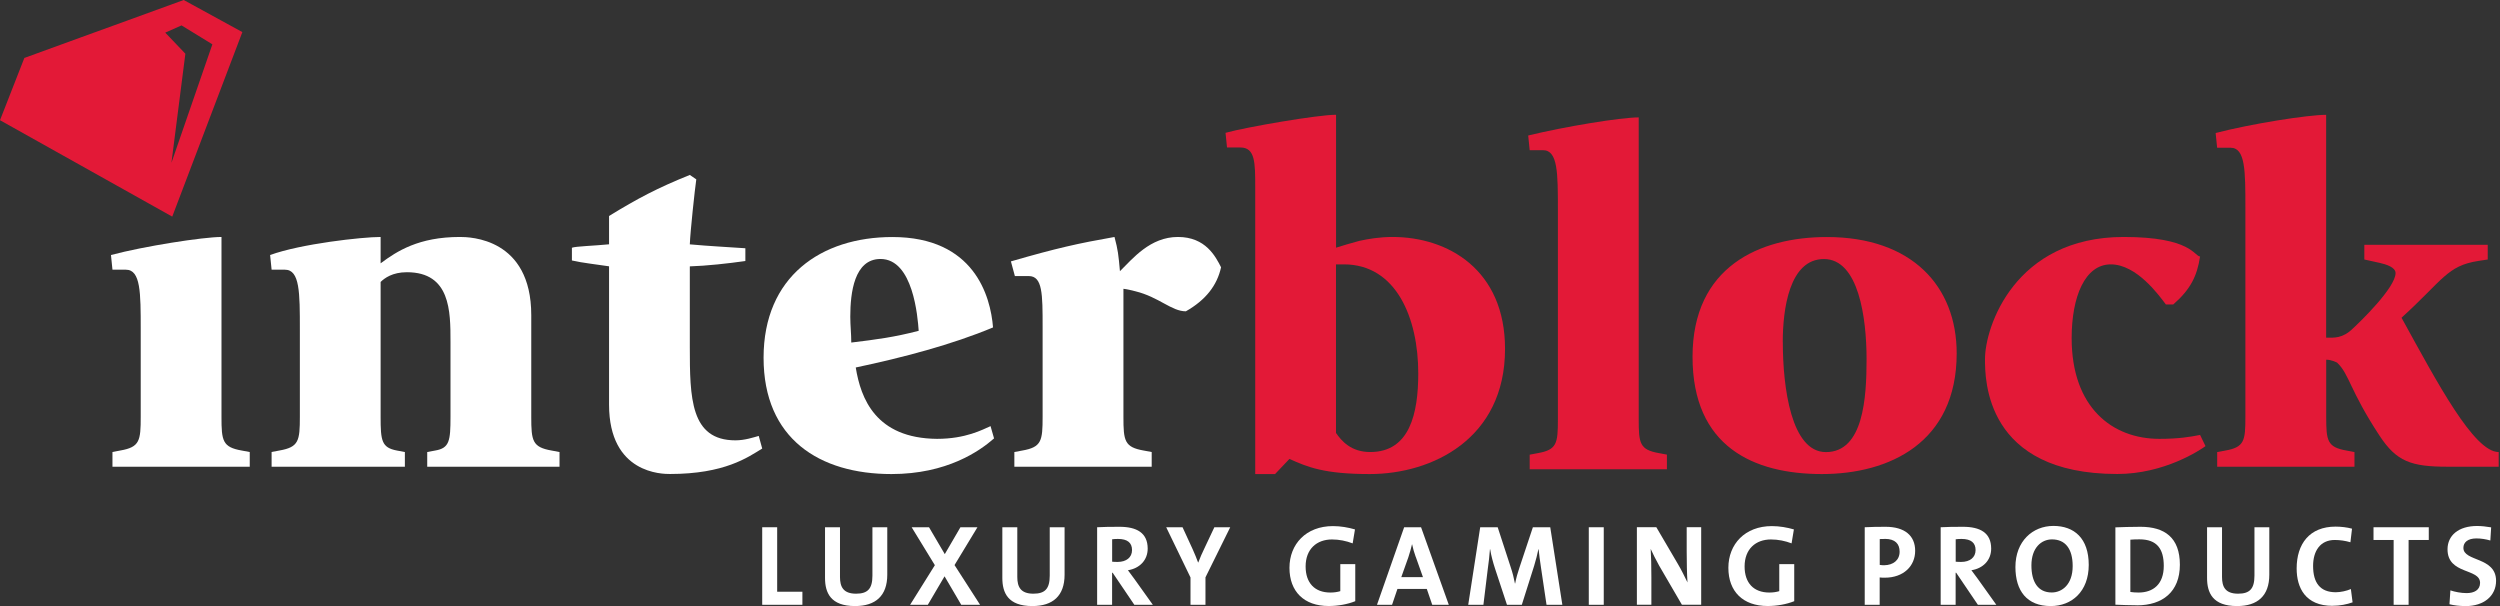 <svg width="198" height="48" viewBox="0 0 198 48" fill="none" xmlns="http://www.w3.org/2000/svg">
<rect x="0" y="0" width="198" height="48" fill="#333333" stroke="none"/>
<g clip-path="url(#clip0_1_5583)">
<path fill-rule="evenodd" clip-rule="evenodd" d="M14.55 0L19.195 2.542L13.642 17.156L0 9.52L1.929 4.59L6.342 2.983L10.137 1.607L14.55 0ZM16.82 3.51L13.578 12.894L14.681 4.254L13.088 2.584L14.377 2.012L16.82 3.51Z" fill="#E31937"/>
<path fill-rule="evenodd" clip-rule="evenodd" d="M8.907 36.963H19.78V35.801L19.149 35.683C17.619 35.415 17.542 34.911 17.542 33.014V18.768C16.089 18.768 11.381 19.503 8.789 20.198L8.907 21.36H9.969C11.145 21.36 11.145 23.18 11.145 26.081V33.009C11.145 34.907 11.068 35.411 9.534 35.679L8.907 35.797V36.959V36.963Z" fill="white"/>
<path fill-rule="evenodd" clip-rule="evenodd" d="M21.506 36.963H32.066V35.801L31.439 35.683C30.223 35.452 30.145 34.911 30.145 33.014V22.331C30.459 22.023 31.085 21.56 32.225 21.56C35.679 21.56 35.679 24.656 35.679 27.053V33.014C35.679 34.911 35.602 35.492 34.463 35.683L33.836 35.801V36.963H44.314V35.801L43.688 35.683C42.158 35.415 42.076 34.911 42.076 33.014V24.96C42.076 18.845 37.209 18.768 36.424 18.768C33.164 18.768 31.439 19.889 30.145 20.856V18.768C28.693 18.768 23.826 19.308 21.393 20.198L21.511 21.36H22.568C23.749 21.36 23.749 23.18 23.749 26.081V33.009C23.749 34.907 23.667 35.411 22.137 35.679L21.511 35.797V36.959L21.506 36.963Z" fill="white"/>
<path fill-rule="evenodd" clip-rule="evenodd" d="M60.09 34.526C59.659 34.644 58.992 34.875 58.247 34.875C54.674 34.875 54.633 31.506 54.633 27.443V21.097C55.891 21.06 57.734 20.865 59.033 20.67V19.662C57.421 19.549 56.363 19.508 54.633 19.353C54.674 18.309 55.028 15.018 55.146 14.205L54.633 13.855C52.046 14.9 50.511 15.712 48.237 17.106V19.349C47.061 19.467 45.608 19.503 45.295 19.621V20.629C46.117 20.824 47.256 20.938 48.237 21.092V32.047C48.237 37.54 52.477 37.54 53.067 37.54C57.385 37.54 59.228 36.223 60.367 35.524L60.09 34.516V34.526Z" fill="white"/>
<path fill-rule="evenodd" clip-rule="evenodd" d="M78.453 33.749C77.826 34.022 76.491 34.757 74.212 34.757C69.346 34.717 68.17 31.543 67.775 29.105C71.466 28.329 75.429 27.285 78.648 25.932C78.453 23.453 77.154 18.773 70.68 18.773C65.028 18.773 60.475 21.91 60.475 28.333C60.475 34.757 64.91 37.545 70.603 37.545C74.998 37.545 77.59 35.724 78.729 34.721L78.453 33.754V33.749ZM67.343 25.078C67.343 23.181 67.657 20.511 69.736 20.511C72.328 20.511 72.682 25.119 72.76 26.2C70.835 26.704 69.382 26.894 67.421 27.13C67.421 26.431 67.343 25.777 67.343 25.078Z" fill="white"/>
<path fill-rule="evenodd" clip-rule="evenodd" d="M80.341 36.963H91.214V35.801L90.583 35.683C89.053 35.415 88.976 34.911 88.976 33.014V22.872C89.29 22.908 89.603 22.99 89.916 23.067C91.8 23.53 92.781 24.656 93.92 24.656C95.491 23.766 96.394 22.604 96.708 21.169C96.276 20.32 95.491 18.768 93.294 18.768C91.096 18.768 89.721 20.47 88.699 21.478C88.581 20.161 88.545 19.812 88.268 18.768C85.403 19.271 83.674 19.657 80.064 20.702L80.378 21.864H81.476C82.575 21.864 82.575 23.298 82.575 25.891V33.014C82.575 34.911 82.498 35.415 80.963 35.683L80.337 35.801V36.963H80.341Z" fill="white"/>
<path fill-rule="evenodd" clip-rule="evenodd" d="M99.414 37.545H100.985L102.124 36.346C103.577 37.005 104.912 37.545 108.485 37.545C113.429 37.545 119.199 34.757 119.199 27.634C119.199 21.365 114.686 18.768 110.287 18.768C109.27 18.768 108.367 18.922 107.659 19.077C106.914 19.272 106.324 19.462 105.815 19.617V9.089C104.363 9.089 98.747 10.056 97.062 10.519L97.18 11.681H98.238C99.414 11.681 99.414 12.88 99.414 14.854V37.536V37.545ZM105.811 20.938H106.437C110.56 20.938 112.326 25.155 112.326 29.568C112.326 32.742 111.658 35.801 108.521 35.801C106.991 35.801 106.242 34.912 105.811 34.29V20.938Z" fill="#E31937"/>
<path fill-rule="evenodd" clip-rule="evenodd" d="M121.147 37.168H132.02V36.006L131.393 35.888C129.863 35.62 129.786 35.116 129.786 33.218V9.298C128.333 9.298 123.898 10.033 121.033 10.732L121.151 11.895H122.209C123.385 11.895 123.385 13.715 123.385 16.616V33.223C123.385 35.121 123.308 35.624 121.778 35.892L121.151 36.01V37.173L121.147 37.168Z" fill="#E31937"/>
<path fill-rule="evenodd" clip-rule="evenodd" d="M144.291 37.545C149.63 37.545 154.969 35.066 154.969 27.984C154.969 22.681 151.432 18.773 144.686 18.773C139.347 18.773 134.049 21.133 134.049 28.256C134.049 35.379 138.879 37.545 144.295 37.545M141.195 27.094C141.195 24.502 141.708 20.516 144.454 20.516C147.201 20.516 147.832 25.16 147.832 28.451C147.832 31.471 147.596 35.806 144.613 35.806C141.866 35.806 141.199 30.699 141.199 27.099" fill="#E31937"/>
<path fill-rule="evenodd" clip-rule="evenodd" d="M174.24 34.448C173.455 34.603 172.551 34.757 171.021 34.757C167.294 34.757 164.075 32.278 164.075 26.78C164.075 23.489 165.133 20.938 167.176 20.938C169.219 20.938 170.985 23.375 171.534 24.111H172.124C173.495 22.913 174.008 21.864 174.245 20.316C173.772 20.279 173.536 18.768 168.202 18.768C159.567 18.768 157.211 25.891 157.211 28.442C157.211 30.031 157.211 37.54 167.689 37.54C171.416 37.54 174.245 35.647 174.676 35.334L174.245 34.444L174.24 34.448Z" fill="#E31937"/>
<path fill-rule="evenodd" clip-rule="evenodd" d="M175.601 36.964H186.474V35.802L185.848 35.684C184.318 35.416 184.236 34.912 184.236 33.014V28.488C184.631 28.488 185.021 28.679 185.098 28.72C186.079 29.65 186.079 30.885 188.472 34.526C189.806 36.542 190.946 36.964 193.851 36.964H197.896V35.802C195.931 35.802 193.03 30.304 190.201 25.165C193.497 22.164 193.81 21.047 196.285 20.666L197.029 20.552V19.39H187.255V20.552L188.472 20.82C188.98 20.934 189.729 21.165 189.729 21.628C189.729 22.781 186.901 25.51 186.351 26.014C185.53 26.822 184.858 26.745 184.231 26.745V9.094C182.779 9.094 178.343 9.793 175.479 10.533L175.597 11.7H176.659C177.835 11.7 177.835 13.525 177.835 16.439V33.019C177.835 34.916 177.758 35.42 176.228 35.688L175.601 35.806V36.968V36.964Z" fill="#E31937"/>
<path d="M60.367 47.9V41.758H61.552V46.865H63.55V47.9H60.367Z" fill="white"/>
<path d="M67.721 48C65.778 48 65.342 46.942 65.342 45.771V41.758H66.527V45.698C66.527 46.47 66.781 47.02 67.802 47.02C68.715 47.02 69.096 46.638 69.096 45.59V41.758H70.272V45.517C70.272 47.192 69.341 48 67.721 48Z" fill="white"/>
<path d="M76.13 47.9L74.808 45.644L73.483 47.9H72.08L74.041 44.763L72.203 41.758H73.578L74.827 43.887L76.066 41.758H77.414L75.599 44.754L77.623 47.9H76.13Z" fill="white"/>
<path d="M81.764 48C79.821 48 79.385 46.942 79.385 45.771V41.758H80.57V45.698C80.57 46.47 80.824 47.02 81.845 47.02C82.758 47.02 83.139 46.638 83.139 45.59V41.758H84.315V45.517C84.315 47.192 83.384 48 81.764 48Z" fill="white"/>
<path d="M89.839 47.9L88.123 45.363H88.078V47.9H86.893V41.758C87.374 41.731 87.95 41.722 88.663 41.722C90.02 41.722 90.897 42.194 90.897 43.451C90.897 44.364 90.257 45.018 89.331 45.163C89.503 45.39 89.675 45.626 89.83 45.835L91.305 47.9H89.839ZM88.545 42.684C88.373 42.684 88.2 42.693 88.082 42.711V44.486C88.164 44.495 88.327 44.505 88.509 44.505C89.217 44.505 89.657 44.141 89.657 43.565C89.657 42.988 89.294 42.684 88.545 42.684Z" fill="white"/>
<path d="M95.473 45.726V47.9H94.288V45.735L92.363 41.758H93.657L94.47 43.524C94.633 43.887 94.769 44.223 94.887 44.545H94.906C95.033 44.191 95.214 43.796 95.4 43.406L96.177 41.758H97.434L95.473 45.726Z" fill="white"/>
<path d="M107.123 43.033C106.629 42.843 106.066 42.725 105.494 42.725C104.281 42.725 103.405 43.487 103.405 44.863C103.405 46.166 104.118 46.929 105.366 46.929C105.657 46.929 105.911 46.892 106.152 46.82V44.681H107.337V47.614C106.728 47.859 105.97 47.996 105.23 47.996C103.278 47.996 102.125 46.847 102.125 44.972C102.125 43.097 103.437 41.667 105.571 41.667C106.184 41.667 106.783 41.776 107.314 41.93L107.132 43.029L107.123 43.033Z" fill="white"/>
<path d="M113.433 47.9L113.002 46.643H110.677L110.251 47.9H109.057L111.209 41.758H112.548L114.745 47.9H113.433ZM112.121 44.096C112.003 43.76 111.912 43.46 111.84 43.111H111.83C111.758 43.428 111.658 43.783 111.54 44.141L110.982 45.708H112.698L112.126 44.096H112.121Z" fill="white"/>
<path d="M122.485 47.9L122.049 44.968C121.958 44.386 121.904 43.928 121.858 43.501H121.84C121.758 43.892 121.658 44.318 121.504 44.813L120.528 47.9H119.352L118.412 45.049C118.249 44.55 118.095 43.991 118.022 43.501H118.004C117.967 44.046 117.904 44.527 117.831 45.067L117.486 47.9H116.283L117.232 41.758H118.617L119.647 44.918C119.793 45.353 119.901 45.776 119.983 46.211H120.001C120.092 45.739 120.192 45.394 120.346 44.936L121.404 41.758H122.78L123.738 47.9H122.489H122.485Z" fill="white"/>
<path d="M127.017 41.758H125.832V47.9H127.017V41.758Z" fill="white"/>
<path d="M133.209 47.9L131.402 44.795C131.139 44.332 130.921 43.873 130.735 43.474C130.771 44 130.789 44.967 130.789 45.703V47.895H129.641V41.753H131.18L132.896 44.681C133.177 45.153 133.422 45.666 133.649 46.129C133.604 45.512 133.586 44.418 133.586 43.664V41.753H134.734V47.895H133.204L133.209 47.9Z" fill="white"/>
<path d="M141.89 43.033C141.399 42.843 140.832 42.725 140.26 42.725C139.048 42.725 138.172 43.487 138.172 44.863C138.172 46.166 138.884 46.929 140.133 46.929C140.423 46.929 140.678 46.892 140.918 46.82V44.681H142.103V47.614C141.49 47.859 140.737 47.996 139.997 47.996C138.044 47.996 136.887 46.847 136.887 44.972C136.887 43.097 138.199 41.667 140.332 41.667C140.941 41.667 141.545 41.776 142.076 41.93L141.894 43.029L141.89 43.033Z" fill="white"/>
<path d="M149.27 45.753C149.161 45.753 149.016 45.753 148.87 45.735V47.9H147.686V41.758C148.189 41.731 148.734 41.722 149.338 41.722C150.85 41.722 151.681 42.421 151.681 43.624C151.681 44.827 150.768 45.753 149.274 45.753M149.293 42.684C149.147 42.684 149.011 42.684 148.875 42.693V44.741C148.993 44.759 149.111 44.768 149.22 44.768C149.951 44.759 150.45 44.359 150.45 43.692C150.45 43.075 150.096 42.68 149.293 42.68" fill="white"/>
<path d="M156.648 47.9L154.931 45.363H154.886V47.9H153.701V41.758C154.182 41.731 154.759 41.722 155.467 41.722C156.825 41.722 157.701 42.194 157.701 43.451C157.701 44.364 157.065 45.018 156.135 45.163C156.307 45.39 156.48 45.626 156.634 45.835L158.109 47.9H156.643H156.648ZM155.354 42.684C155.181 42.684 155.009 42.693 154.891 42.711V44.486C154.972 44.495 155.136 44.505 155.317 44.505C156.03 44.505 156.466 44.141 156.466 43.565C156.466 42.988 156.103 42.684 155.354 42.684Z" fill="white"/>
<path d="M162.418 48C160.538 48 159.621 46.806 159.621 44.904C159.621 42.874 160.979 41.653 162.631 41.653C164.284 41.653 165.428 42.639 165.428 44.74C165.428 46.842 164.088 48 162.418 48ZM162.518 42.72C161.669 42.72 160.888 43.392 160.888 44.777C160.888 46.075 161.396 46.924 162.499 46.924C163.303 46.924 164.156 46.307 164.156 44.831C164.156 43.465 163.571 42.72 162.518 42.72Z" fill="white"/>
<path d="M169.255 47.937C168.615 47.937 168.061 47.91 167.539 47.891V41.767C168.025 41.749 168.769 41.722 169.528 41.722C171.434 41.722 172.646 42.571 172.646 44.727C172.646 46.883 171.262 47.941 169.255 47.941M169.446 42.716C169.173 42.716 168.919 42.725 168.724 42.743V46.883C168.887 46.911 169.137 46.929 169.373 46.929C170.531 46.929 171.371 46.275 171.371 44.818C171.371 43.497 170.853 42.716 169.446 42.716Z" fill="white"/>
<path d="M177.178 48C175.235 48 174.799 46.942 174.799 45.771V41.758H175.984V45.698C175.984 46.47 176.238 47.02 177.259 47.02C178.172 47.02 178.553 46.638 178.553 45.59V41.758H179.729V45.517C179.729 47.192 178.798 48 177.178 48Z" fill="white"/>
<path d="M184.736 47.982C182.585 47.982 181.895 46.552 181.895 45.022C181.895 43.075 182.916 41.708 184.977 41.708C185.413 41.708 185.881 41.763 186.28 41.871L186.153 42.947C185.753 42.829 185.331 42.766 184.914 42.766C183.765 42.766 183.197 43.633 183.197 44.822C183.197 46.162 183.756 46.906 184.995 46.906C185.368 46.906 185.871 46.797 186.189 46.652L186.325 47.705C185.871 47.869 185.313 47.978 184.741 47.978" fill="white"/>
<path d="M190.761 42.766V47.9H189.576V42.766H187.982V41.758H192.359V42.766H190.761Z" fill="white"/>
<path d="M195.256 48C194.82 48 194.379 47.955 193.998 47.855L194.071 46.757C194.416 46.874 194.911 46.974 195.356 46.974C195.955 46.974 196.422 46.729 196.422 46.162C196.422 44.986 193.844 45.526 193.844 43.506C193.844 42.412 194.711 41.658 196.186 41.658C196.531 41.658 196.935 41.704 197.299 41.767L197.235 42.807C196.89 42.707 196.504 42.643 196.132 42.643C195.446 42.643 195.101 42.952 195.101 43.392C195.101 44.496 197.689 44.083 197.689 46.003C197.689 47.16 196.767 48.005 195.256 48.005" fill="white"/>
</g>
<defs>
<clipPath id="clip0_1_5583">
<rect width="197.902" height="48" fill="white"/>
</clipPath>
</defs>
</svg>
